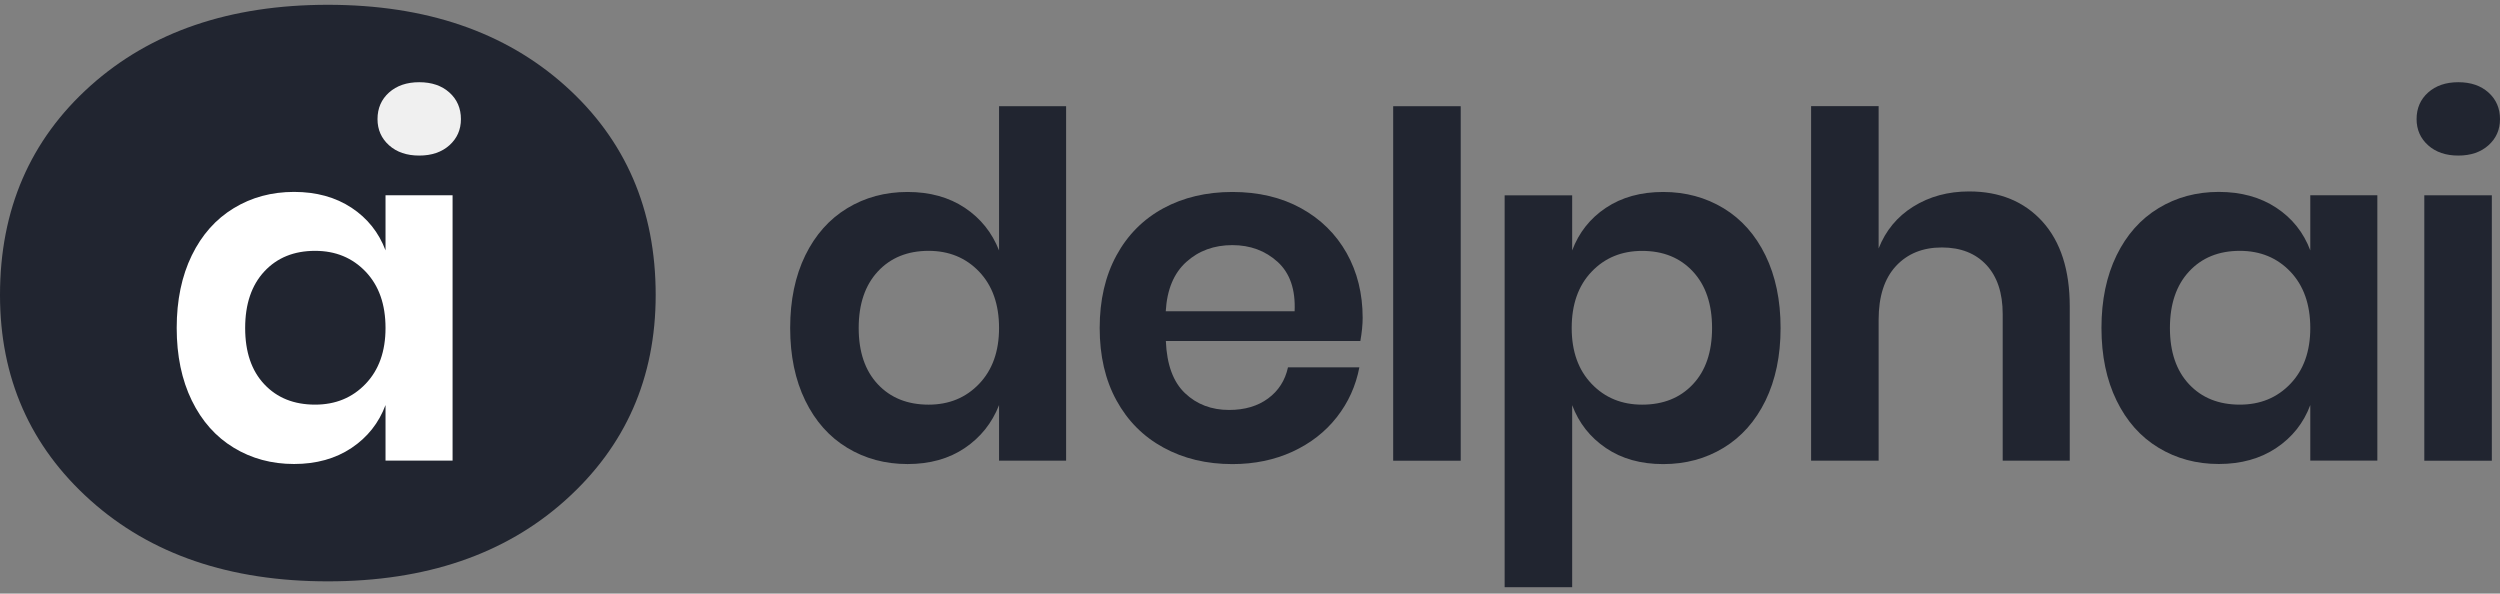 <svg width="219" height="52" viewBox="0 0 219 52" fill="none" xmlns="http://www.w3.org/2000/svg">
<rect x="0" y="0" width="219" height="52" fill="#808080" stroke="none"/>
<path d="M0 25.837C0 33.098 2.641 39.1 7.922 43.83C13.204 48.563 20.136 50.926 28.719 50.926C37.303 50.926 44.235 48.563 49.516 43.83C54.798 39.1 57.438 33.102 57.438 25.837C57.438 18.358 54.798 12.251 49.516 7.516C44.235 2.787 37.303 0.42 28.719 0.42C20.136 0.42 13.204 2.787 7.922 7.516C2.641 12.251 0 18.358 0 25.837Z" fill="#212530"/>
<path d="M93.391 40.359V9.304H87.517V21.938C86.901 20.373 85.902 19.124 84.516 18.202C83.129 17.281 81.46 16.816 79.503 16.816C77.542 16.816 75.782 17.29 74.213 18.243C72.644 19.197 71.422 20.574 70.541 22.375C69.661 24.181 69.219 26.298 69.219 28.733C69.219 31.169 69.661 33.285 70.541 35.091C71.422 36.897 72.644 38.274 74.213 39.223C75.777 40.176 77.542 40.651 79.503 40.651C81.46 40.651 83.134 40.181 84.516 39.246C85.902 38.311 86.901 37.057 87.517 35.488V40.354H93.391V40.359ZM87.517 28.733C87.517 30.776 86.937 32.405 85.774 33.622C84.611 34.84 83.138 35.447 81.346 35.447C79.499 35.447 78.016 34.854 76.899 33.663C75.782 32.473 75.221 30.831 75.221 28.733C75.221 26.635 75.782 24.984 76.899 23.78C78.016 22.576 79.503 21.974 81.346 21.974C83.134 21.974 84.611 22.581 85.774 23.798C86.937 25.021 87.517 26.663 87.517 28.733Z" fill="#212530"/>
<path d="M119.369 27.853C119.369 25.728 118.899 23.83 117.964 22.166C117.024 20.501 115.697 19.192 113.978 18.243C112.258 17.295 110.247 16.816 107.957 16.816C105.691 16.816 103.675 17.29 101.914 18.243C100.154 19.197 98.781 20.574 97.801 22.375C96.82 24.182 96.332 26.298 96.332 28.733C96.332 31.169 96.82 33.28 97.801 35.073C98.781 36.865 100.149 38.242 101.914 39.205C103.675 40.172 105.691 40.655 107.957 40.655C109.887 40.655 111.643 40.29 113.225 39.565C114.803 38.835 116.098 37.832 117.106 36.541C118.114 35.255 118.771 33.8 119.081 32.177H112.828C112.578 33.326 111.994 34.234 111.086 34.904C110.179 35.574 109.038 35.912 107.666 35.912C106.129 35.912 104.838 35.424 103.807 34.443C102.772 33.463 102.211 31.939 102.129 29.869H119.168C119.3 29.112 119.369 28.437 119.369 27.853ZM113.408 27.265H102.12C102.229 25.363 102.831 23.922 103.926 22.941C105.016 21.96 106.361 21.473 107.953 21.473C109.517 21.473 110.84 21.96 111.921 22.941C112.997 23.922 113.494 25.363 113.408 27.265Z" fill="#212530"/>
<path d="M122.043 9.304V40.359H127.958V9.304H122.043Z" fill="#212530"/>
<path d="M155.979 28.733C155.979 26.298 155.536 24.182 154.656 22.375C153.776 20.569 152.549 19.192 150.985 18.243C149.416 17.295 147.655 16.816 145.699 16.816C143.742 16.816 142.068 17.277 140.682 18.202C139.295 19.124 138.31 20.373 137.722 21.938V17.112H131.807V51.441H137.722V35.492C138.31 37.061 139.295 38.311 140.682 39.25C142.068 40.19 143.738 40.655 145.699 40.655C147.655 40.655 149.42 40.181 150.985 39.228C152.549 38.279 153.776 36.897 154.656 35.096C155.536 33.285 155.979 31.169 155.979 28.733ZM149.977 28.733C149.977 30.831 149.416 32.478 148.298 33.663C147.181 34.854 145.699 35.447 143.852 35.447C142.059 35.447 140.586 34.84 139.423 33.622C138.26 32.405 137.681 30.776 137.681 28.733C137.681 26.663 138.26 25.021 139.423 23.803C140.582 22.585 142.059 21.979 143.852 21.979C145.699 21.979 147.181 22.581 148.298 23.785C149.416 24.984 149.977 26.635 149.977 28.733Z" fill="#212530"/>
<path d="M172.499 16.77C170.652 16.77 169.024 17.213 167.61 18.093C166.196 18.973 165.183 20.2 164.568 21.764V9.3H158.652V40.354H164.568V28.017C164.568 25.974 165.069 24.41 166.077 23.315C167.085 22.225 168.426 21.678 170.104 21.678C171.755 21.678 173.055 22.189 174.009 23.21C174.957 24.232 175.436 25.664 175.436 27.511V40.354H181.31V26.841C181.31 23.653 180.512 21.176 178.92 19.411C177.324 17.655 175.185 16.77 172.499 16.77Z" fill="#212530"/>
<path d="M208.255 40.358V17.108H202.381V21.933C201.793 20.369 200.799 19.119 199.403 18.198C198.003 17.276 196.324 16.811 194.368 16.811C192.411 16.811 190.646 17.285 189.082 18.239C187.513 19.192 186.291 20.569 185.411 22.371C184.53 24.177 184.088 26.293 184.088 28.728C184.088 31.164 184.53 33.28 185.411 35.086C186.291 36.892 187.513 38.27 189.082 39.218C190.646 40.171 192.411 40.646 194.368 40.646C196.324 40.646 198.003 40.176 199.403 39.241C200.803 38.306 201.797 37.052 202.381 35.483V40.349H208.255V40.358ZM202.381 28.733C202.381 30.776 201.802 32.404 200.639 33.622C199.476 34.84 198.003 35.446 196.21 35.446C194.363 35.446 192.881 34.853 191.764 33.663C190.646 32.473 190.085 30.831 190.085 28.733C190.085 26.635 190.646 24.984 191.764 23.78C192.881 22.576 194.363 21.974 196.21 21.974C197.998 21.974 199.476 22.58 200.639 23.798C201.797 25.02 202.381 26.662 202.381 28.733Z" fill="#212530"/>
<path d="M211.693 10.435C211.693 11.357 212.031 12.123 212.701 12.725C213.372 13.327 214.257 13.628 215.347 13.628C216.437 13.628 217.321 13.327 217.992 12.725C218.662 12.123 219 11.361 219 10.435C219 9.487 218.662 8.707 217.992 8.105C217.321 7.503 216.441 7.202 215.347 7.202C214.257 7.202 213.376 7.503 212.701 8.105C212.031 8.707 211.693 9.482 211.693 10.435Z" fill="#212530"/>
<path d="M212.369 17.108V40.359H218.284V17.108H212.369Z" fill="#212530"/>
<path d="M39.646 40.358V17.108H33.772V21.933C33.184 20.369 32.189 19.119 30.794 18.198C29.393 17.276 27.715 16.811 25.759 16.811C23.797 16.811 22.037 17.285 20.473 18.239C18.904 19.192 17.681 20.569 16.801 22.371C15.921 24.177 15.479 26.293 15.479 28.728C15.479 31.164 15.921 33.28 16.801 35.086C17.681 36.892 18.908 38.27 20.473 39.218C22.037 40.171 23.802 40.646 25.759 40.646C27.715 40.646 29.393 40.176 30.794 39.241C32.194 38.306 33.184 37.052 33.772 35.483V40.349H39.646V40.358ZM33.772 28.733C33.772 30.776 33.193 32.404 32.03 33.622C30.867 34.84 29.393 35.446 27.601 35.446C25.754 35.446 24.272 34.853 23.154 33.663C22.032 32.473 21.476 30.831 21.476 28.733C21.476 26.635 22.037 24.984 23.154 23.78C24.272 22.576 25.754 21.974 27.601 21.974C29.393 21.974 30.867 22.58 32.03 23.798C33.193 25.02 33.772 26.662 33.772 28.733Z" fill="white"/>
<path d="M33.07 10.435C33.07 11.357 33.408 12.123 34.078 12.725C34.749 13.327 35.633 13.628 36.724 13.628C37.813 13.628 38.698 13.327 39.369 12.725C40.039 12.123 40.377 11.361 40.377 10.435C40.377 9.487 40.039 8.707 39.369 8.105C38.698 7.503 37.818 7.202 36.724 7.202C35.633 7.202 34.753 7.503 34.078 8.105C33.408 8.707 33.07 9.482 33.07 10.435Z" fill="#F0F0F0"/>
</svg>
